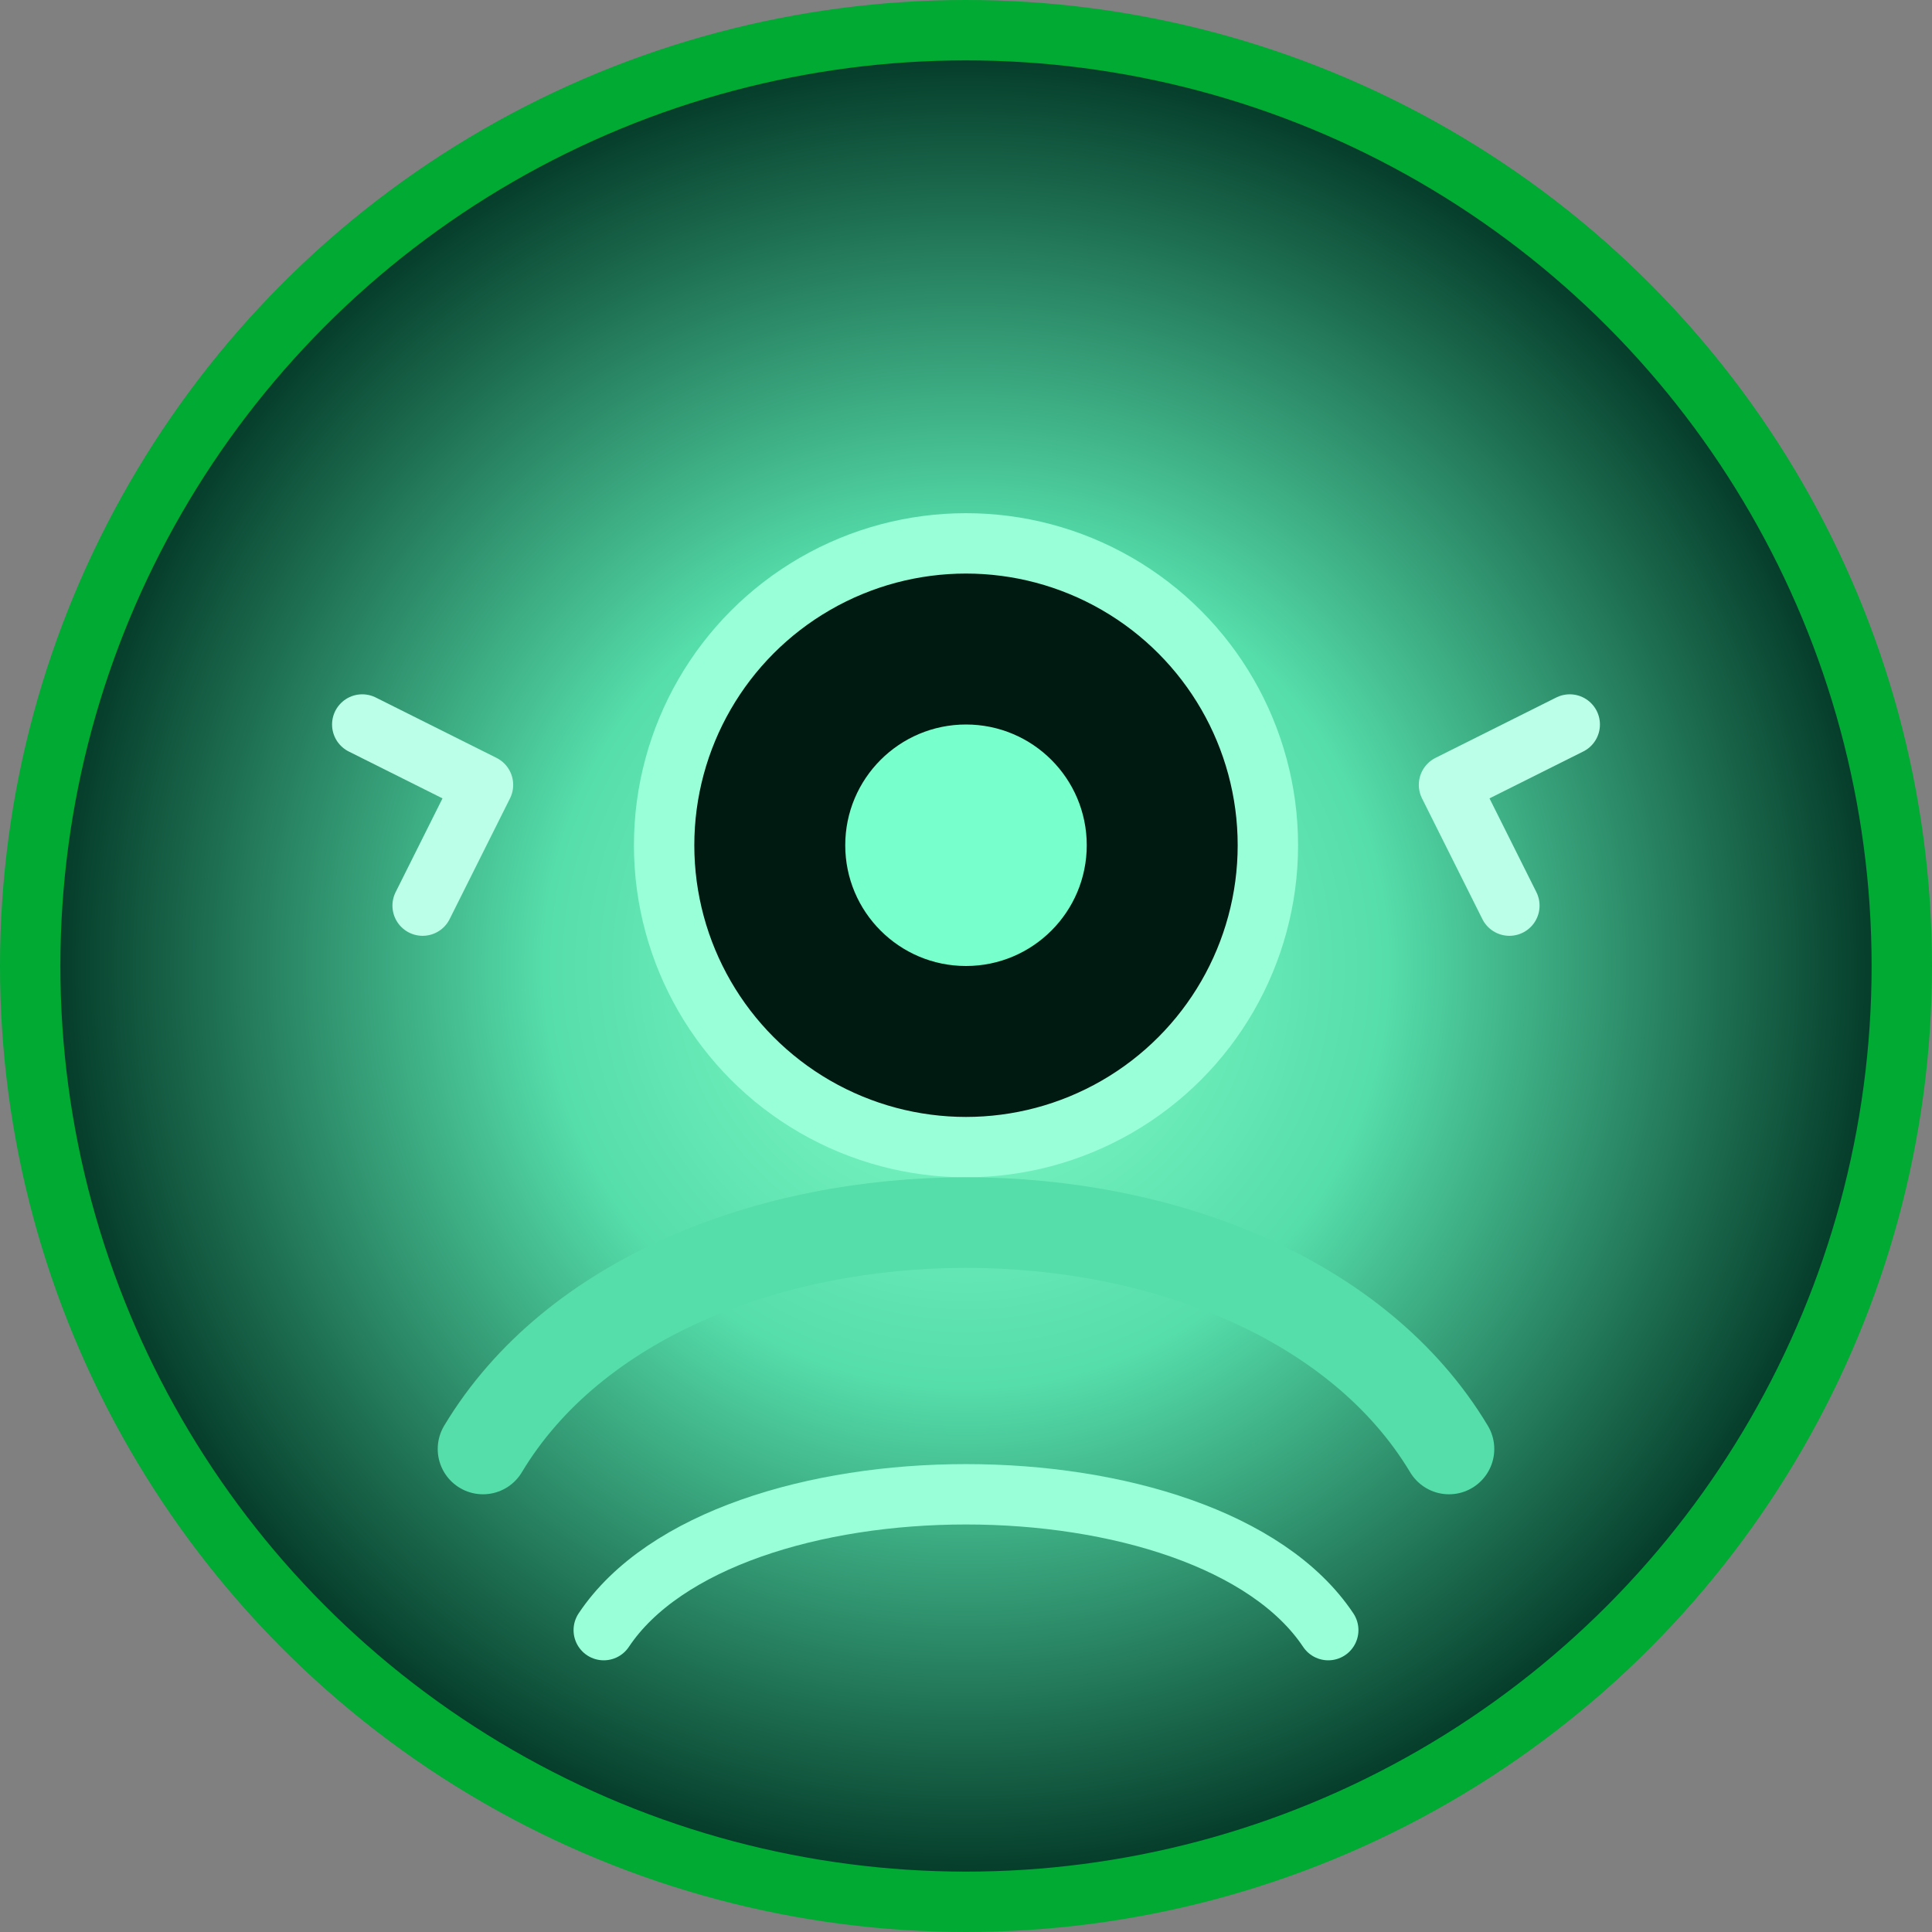 <svg xmlns="http://www.w3.org/2000/svg" viewBox="0 0 64 64">
  <rect x="0" y="0" width="64" height="64" fill="#808080" stroke="none"/>
  <title>Yog-Sothoth Glyph</title>
  <defs>
    <radialGradient id="g" cx="50%" cy="50%" r="50%">
      <stop offset="0%" stop-color="#88ffcc"/>
      <stop offset="45%" stop-color="#55ddaa"/>
      <stop offset="100%" stop-color="#003322"/>
    </radialGradient>
  </defs>
  <circle cx="32" cy="32" r="31" fill="url(#g)" stroke="#0a3" stroke-width="2"/>
  <!-- Eldritch eye -->
  <circle cx="32" cy="28" r="10" fill="#001a12" stroke="#99ffd9" stroke-width="2"/>
  <circle cx="32" cy="28" r="4" fill="#77ffcc"/>
  <!-- Tentacle arcs -->
  <path d="M16 48c6-10 26-10 32 0" fill="none" stroke="#55ddaa" stroke-width="3" stroke-linecap="round"/>
  <path d="M20 54c4-6 20-6 24 0" fill="none" stroke="#99ffd9" stroke-width="2" stroke-linecap="round"/>
  <!-- Runes -->
  <path d="M12 24l4 2-2 4M52 24l-4 2 2 4" stroke="#bbffe8" stroke-width="2" fill="none" stroke-linecap="round" stroke-linejoin="round"/>
</svg>
